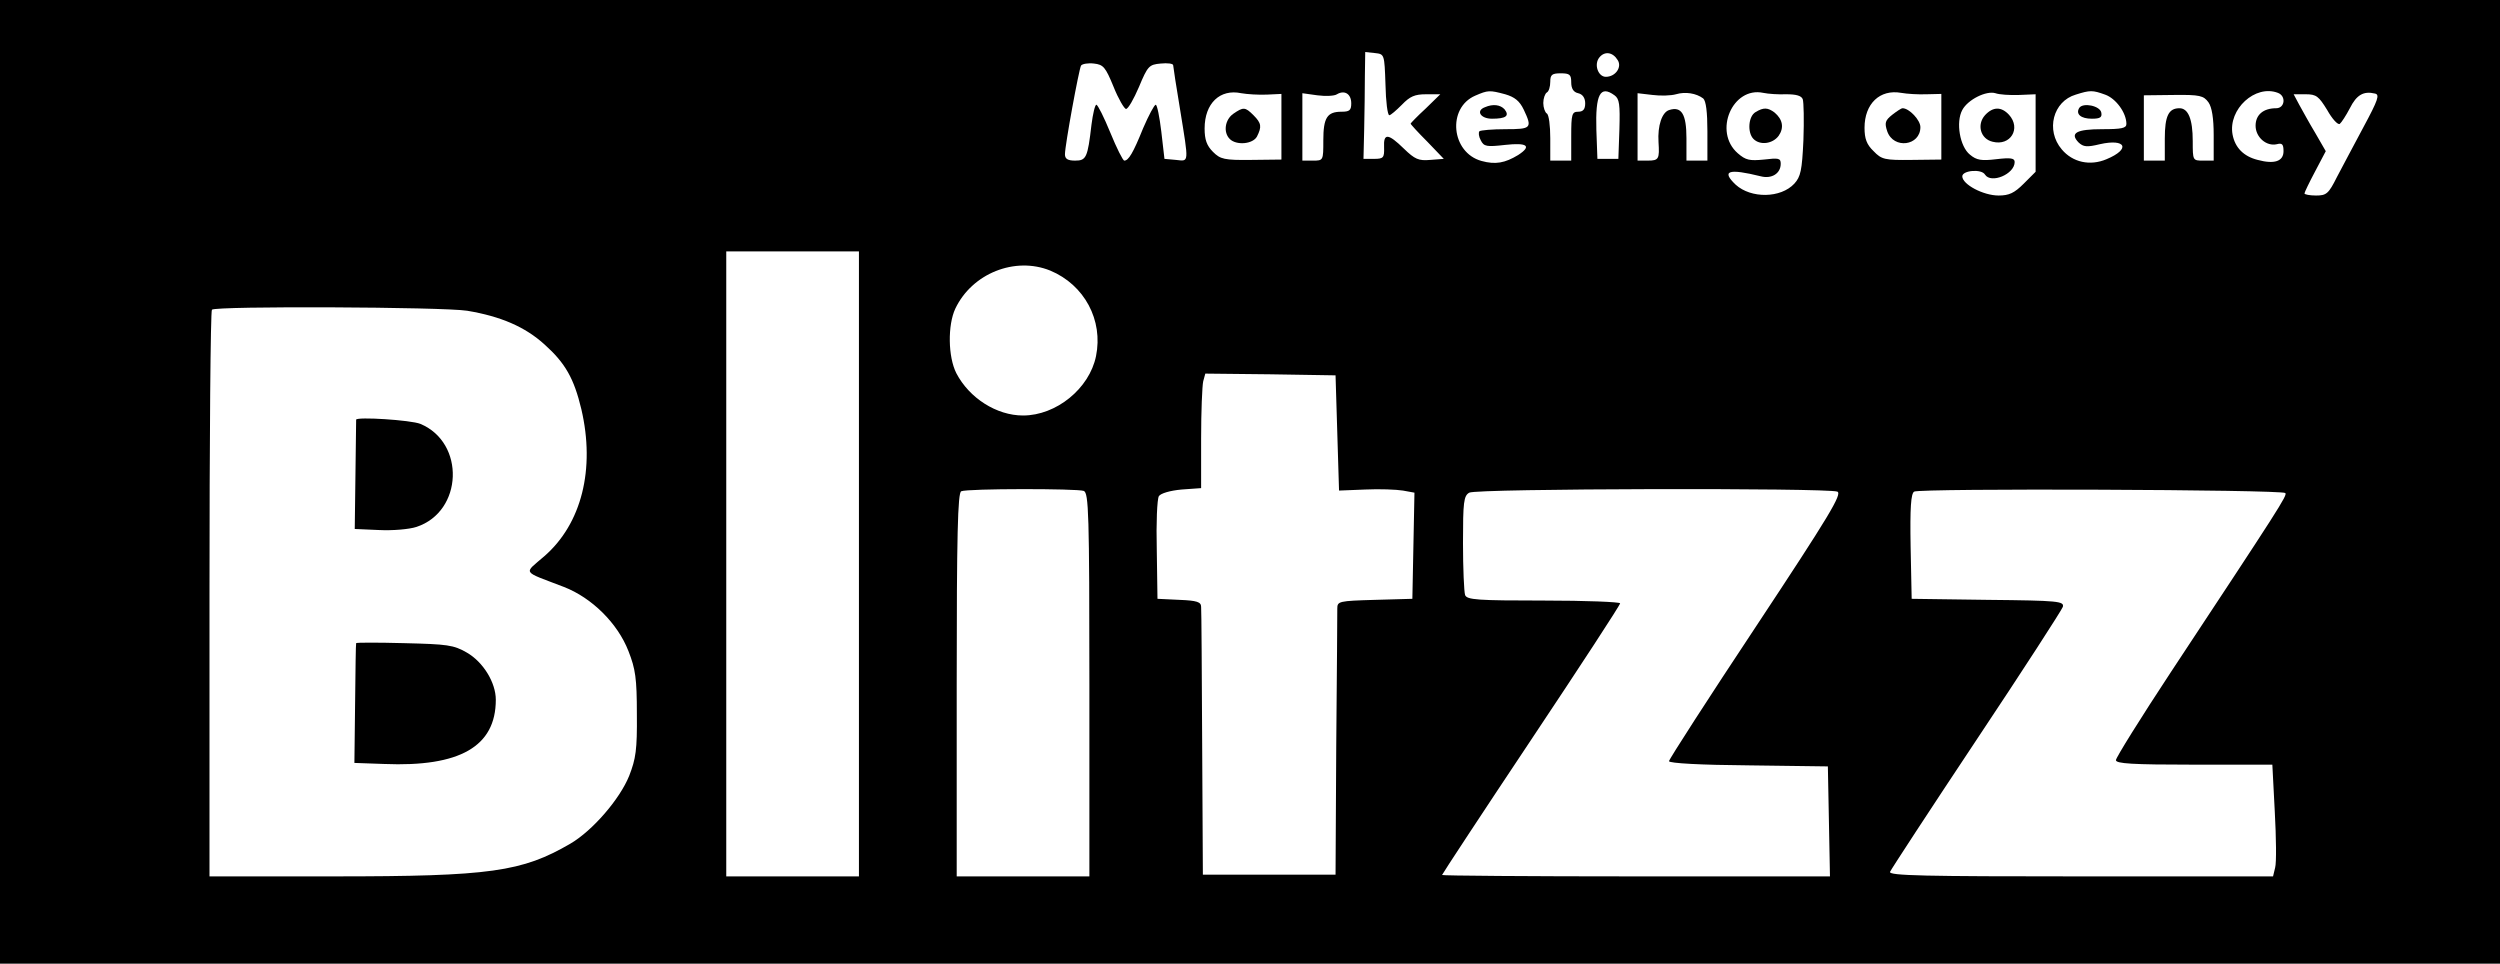<?xml version="1.0" standalone="no"?>
<!DOCTYPE svg PUBLIC "-//W3C//DTD SVG 20010904//EN"
 "http://www.w3.org/TR/2001/REC-SVG-20010904/DTD/svg10.dtd">
<svg version="1.0" xmlns="http://www.w3.org/2000/svg"
 width="716pt" height="276pt" viewBox="0 0 716 276"
 preserveAspectRatio="xMidYMid meet">

<g transform="translate(0,276) scale(0.1,-0.1)"
fill="#000000" stroke="none">
<path d="M0 1380 l0 -1380 3580 0 3580 0 0 1380 0 1380 -3580 0 -3580 0 0
-1380z m3968 1138 c1 -49 6 -88 11 -88 4 0 20 14 36 30 23 24 37 30 69 30 l41
0 -42 -41 c-24 -22 -43 -42 -43 -43 0 -2 21 -25 48 -52 l47 -49 -39 -3 c-33
-3 -44 2 -75 32 -46 45 -59 45 -57 4 1 -30 -2 -33 -29 -33 l-30 0 2 85 c1 47
2 116 2 153 l1 68 28 -3 c27 -3 27 -3 30 -90z m665 70 c13 -20 -6 -48 -34 -48
-22 0 -35 36 -18 56 15 18 38 15 52 -8z m-1444 -76 c14 -35 31 -64 36 -64 6 0
22 28 37 63 25 60 29 64 62 67 20 2 36 0 36 -5 0 -4 9 -62 20 -128 25 -155 26
-147 -12 -143 l-33 3 -9 78 c-5 42 -12 77 -16 77 -4 0 -20 -30 -36 -67 -29
-72 -42 -93 -54 -93 -4 0 -22 36 -40 80 -18 44 -36 80 -40 80 -4 0 -10 -26
-14 -57 -11 -95 -15 -103 -47 -103 -21 0 -29 5 -29 18 0 26 40 243 46 254 3 5
20 8 37 6 27 -3 33 -10 56 -66z m1311 12 c0 -17 6 -28 20 -31 13 -3 20 -14 20
-29 0 -17 -6 -24 -20 -24 -18 0 -20 -7 -20 -70 l0 -70 -30 0 -30 0 0 64 c0 36
-4 68 -10 71 -5 3 -10 17 -10 30 0 13 5 27 10 30 6 3 10 17 10 31 0 20 5 24
30 24 26 0 30 -4 30 -26z m-872 -35 l42 2 0 -94 0 -94 -86 -1 c-78 -1 -89 2
-110 23 -18 18 -24 35 -24 67 0 72 44 114 105 101 17 -3 49 -5 73 -4z m242
-25 c0 -20 -5 -24 -28 -24 -41 0 -52 -17 -52 -82 0 -58 0 -58 -30 -58 l-30 0
0 96 0 97 43 -6 c23 -3 49 -2 56 3 22 13 41 1 41 -26z m441 26 c27 -8 41 -19
53 -44 25 -53 22 -56 -52 -56 -38 0 -72 -3 -75 -6 -3 -4 -2 -15 4 -26 9 -18
17 -19 70 -13 63 7 77 -3 37 -29 -38 -23 -65 -28 -105 -17 -87 24 -99 152 -18
187 37 16 41 16 86 4z m313 -3 c14 -10 16 -26 14 -97 l-3 -85 -30 0 -30 0 -3
83 c-3 102 11 129 52 99z m254 -9 c8 -7 12 -39 12 -94 l0 -84 -30 0 -30 0 0
64 c0 69 -14 92 -49 81 -21 -6 -34 -45 -31 -92 3 -48 1 -53 -30 -53 l-30 0 0
96 0 97 43 -5 c23 -3 53 -2 67 2 27 8 58 3 78 -12z m238 12 c28 0 43 -4 47
-14 3 -8 4 -61 2 -117 -4 -88 -8 -105 -26 -125 -39 -42 -124 -43 -168 -3 -42
40 -21 47 72 24 31 -8 57 8 57 36 0 16 -6 17 -48 12 -41 -4 -52 -2 -75 18 -71
62 -15 192 73 173 14 -3 44 -5 66 -4z m402 0 l42 1 0 -94 0 -94 -84 -1 c-78
-1 -87 1 -110 25 -20 19 -26 36 -26 67 0 69 44 111 105 100 17 -3 49 -5 73 -4z
m265 -2 l47 2 0 -111 0 -111 -34 -34 c-27 -27 -42 -34 -72 -34 -44 0 -104 32
-104 55 0 17 55 22 65 5 17 -27 85 1 85 36 0 11 -11 13 -53 8 -42 -5 -56 -3
-75 13 -29 23 -41 93 -22 128 16 30 69 56 95 48 11 -4 41 -6 68 -5z m246 1
c31 -11 61 -52 61 -84 0 -12 -13 -15 -69 -15 -74 0 -94 -11 -68 -38 14 -13 24
-14 61 -5 75 17 89 -14 19 -43 -47 -20 -97 -9 -128 28 -47 55 -25 138 40 157
41 13 48 13 84 0z m495 5 c24 -9 20 -44 -5 -44 -37 0 -59 -19 -59 -50 0 -33
31 -60 61 -53 15 4 19 0 19 -20 0 -29 -26 -38 -74 -25 -40 10 -65 35 -72 73
-13 72 65 144 130 119z m245 -98 c-27 -50 -61 -115 -76 -143 -24 -48 -30 -53
-60 -53 -18 0 -33 3 -33 6 0 3 14 32 31 64 l30 57 -30 52 c-17 28 -37 65 -46
81 l-16 30 35 0 c30 0 37 -6 61 -45 14 -25 30 -43 36 -40 5 4 18 24 29 45 19
38 39 50 72 42 14 -3 9 -18 -33 -96z m-444 71 c10 -14 15 -46 15 -94 l0 -73
-30 0 c-30 0 -30 0 -30 56 0 63 -13 94 -38 94 -31 0 -42 -22 -42 -87 l0 -63
-30 0 -30 0 0 94 0 93 85 1 c76 1 86 -2 100 -21z m-3865 -1322 l0 -895 -190 0
-190 0 0 895 0 895 190 0 190 0 0 -895z m548 840 c98 -41 152 -142 131 -245
-19 -93 -114 -170 -209 -170 -76 0 -154 50 -191 121 -24 47 -25 138 -3 185 48
101 171 150 272 109z m-1670 -115 c96 -16 166 -46 222 -97 59 -53 84 -97 105
-185 40 -171 1 -328 -106 -421 -60 -52 -66 -41 56 -88 80 -31 154 -104 185
-184 20 -51 24 -78 24 -180 1 -103 -3 -128 -22 -177 -27 -67 -105 -157 -168
-194 -139 -81 -229 -94 -676 -94 l-358 0 0 808 c0 445 3 812 7 815 10 11 662
8 731 -3z m2492 -350 l5 -165 75 3 c41 2 90 0 108 -3 l33 -6 -3 -152 -3 -152
-107 -3 c-104 -3 -108 -4 -108 -25 0 -12 -1 -188 -3 -392 l-2 -370 -190 0
-190 0 -2 375 c-1 206 -2 383 -3 392 0 14 -12 18 -62 20 l-63 3 -2 140 c-2 77
1 146 6 154 5 8 32 16 65 19 l56 4 0 142 c0 77 3 151 6 164 l6 22 187 -2 186
-3 5 -165z m-726 -166 c14 -6 16 -64 16 -555 l0 -549 -190 0 -190 0 0 549 c0
430 3 550 13 554 18 8 332 8 351 1z m2158 -2 c15 -6 -23 -69 -232 -385 -138
-208 -250 -382 -250 -387 0 -6 93 -11 228 -12 l227 -3 3 -157 3 -158 -556 0
c-305 0 -555 2 -555 4 0 2 115 177 255 387 140 210 255 386 255 391 0 4 -99 8
-219 8 -190 0 -220 2 -225 16 -3 9 -6 76 -6 149 0 117 2 135 18 144 19 12
1026 14 1054 3z m1283 -4 c7 -6 -16 -41 -327 -512 -87 -132 -158 -246 -158
-253 0 -10 46 -13 224 -13 l224 0 7 -135 c4 -74 5 -146 1 -160 l-6 -25 -551 0
c-446 0 -550 2 -546 13 3 7 114 177 247 377 134 201 245 373 248 382 4 16 -12
18 -214 20 l-219 3 -3 149 c-2 113 1 152 10 158 15 10 1053 6 1063 -4z"/>
<path d="M3532 2434 c-24 -17 -29 -53 -10 -72 19 -19 66 -15 78 7 14 28 13 38
-10 61 -24 24 -29 24 -58 4z"/>
<path d="M4253 2453 c-27 -10 -13 -33 20 -33 40 0 51 8 36 27 -12 13 -33 16
-56 6z"/>
<path d="M5028 2439 c-21 -12 -24 -59 -6 -77 19 -19 55 -14 72 9 16 23 12 47
-12 67 -19 14 -31 15 -54 1z"/>
<path d="M5419 2431 c-20 -16 -22 -23 -14 -47 18 -52 95 -42 95 12 0 20 -32
54 -51 54 -4 0 -17 -9 -30 -19z"/>
<path d="M5685 2430 c-24 -27 -13 -68 22 -76 51 -13 82 38 47 77 -22 24 -46
24 -69 -1z"/>
<path d="M5955 2451 c-11 -18 5 -31 36 -31 24 0 30 4 27 18 -4 19 -52 29 -63
13z"/>
<path d="M1020 1558 c0 -2 -1 -73 -2 -158 l-2 -155 69 -3 c39 -2 87 2 108 9
133 44 140 241 11 295 -27 11 -183 21 -184 12z"/>
<path d="M1020 918 c-1 -1 -2 -79 -3 -173 l-2 -170 85 -3 c217 -9 320 50 320
184 0 49 -36 108 -83 135 -38 22 -56 24 -179 27 -76 2 -138 2 -138 0z"/>
</g>
</svg>
